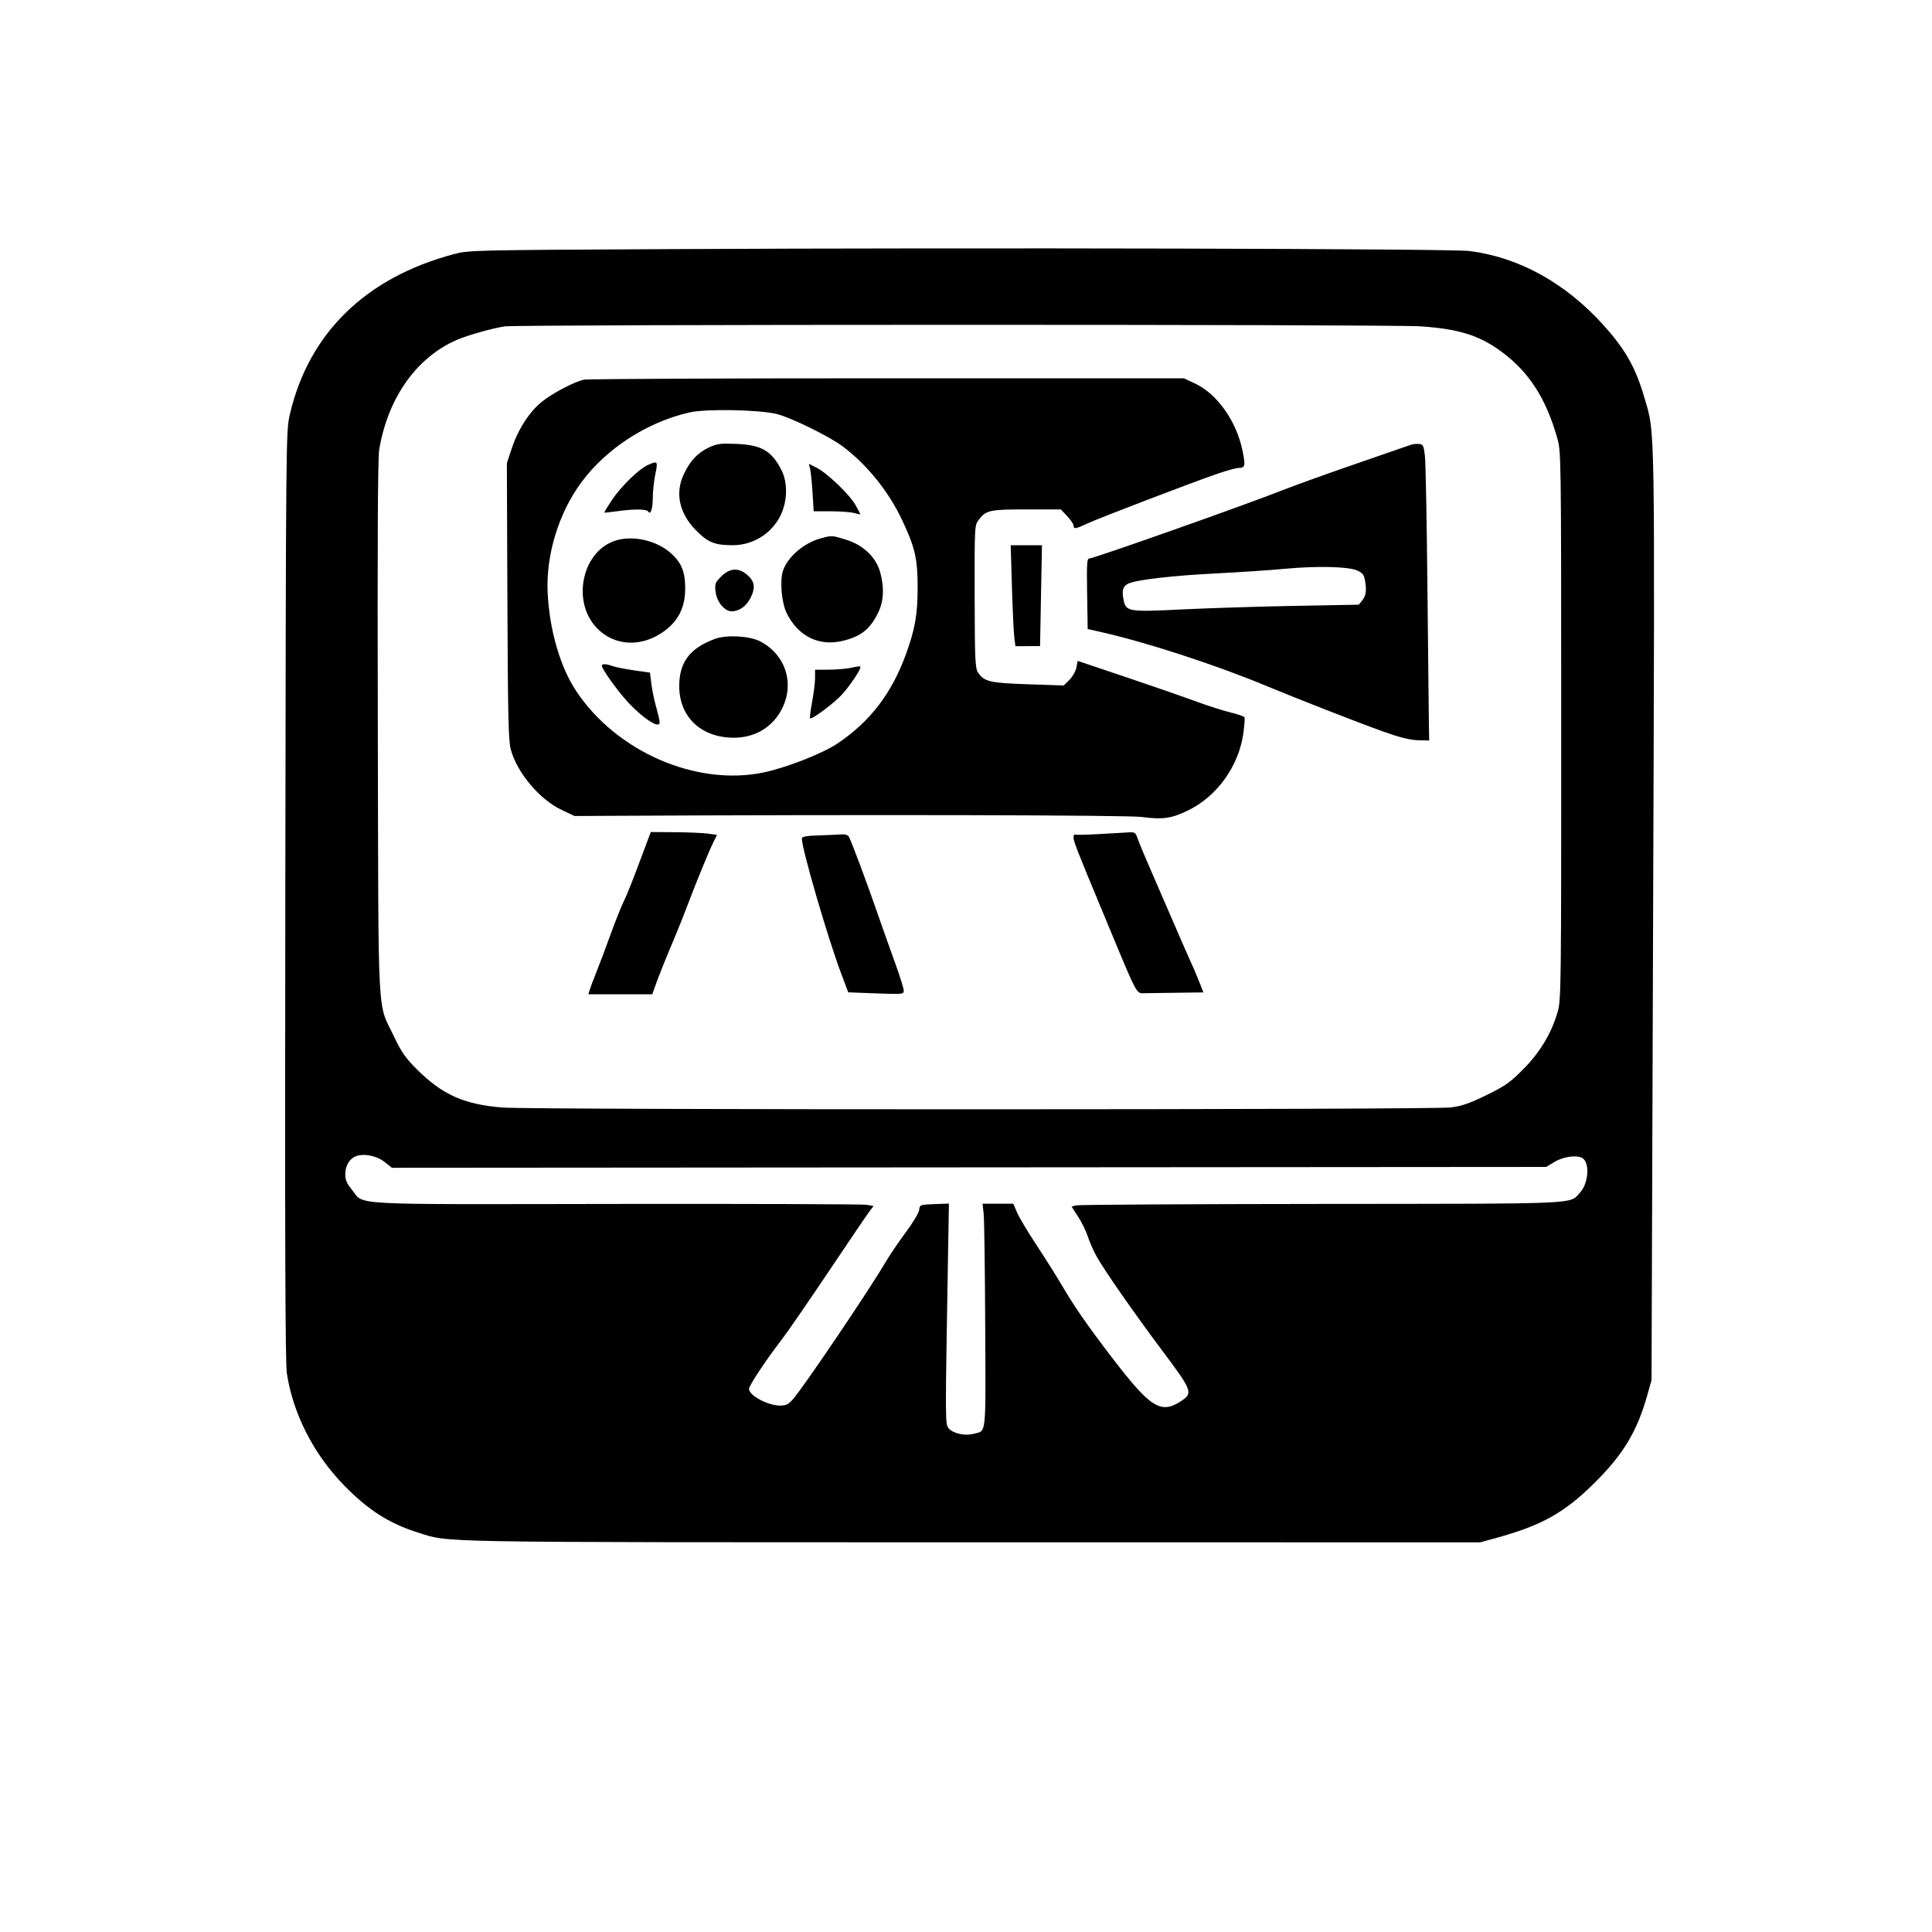 <svg xmlns="http://www.w3.org/2000/svg" width="1024" height="1024" viewBox="0 0 1024 1024" version="1.1">
	<path d="M 355 132.034 C 249.853 132.562, 248.397 132.596, 240.411 134.731 C 193.763 147.200, 163.691 176.584, 153.657 219.500 C 151.553 228.499, 151.552 228.535, 151.219 474.500 C 150.971 657.749, 151.183 722.413, 152.048 728 C 155.365 749.425, 166.182 770.627, 182.200 787.102 C 195.052 800.320, 206.269 807.503, 221.500 812.268 C 238.779 817.674, 224.051 817.414, 514.500 817.447 L 784.500 817.478 792.748 815.218 C 817.091 808.549, 829.142 801.823, 845.095 786 C 860.371 770.850, 867.693 758.689, 873.094 739.497 L 875.344 731.500 876.179 485.500 C 877.089 217.579, 877.306 230.458, 871.559 210.746 C 866.903 194.778, 861.506 185.224, 849.823 172.272 C 829.728 149.992, 805.132 136.385, 778.928 133.049 C 769.082 131.796, 520.952 131.202, 355 132.034 M 267.500 172.993 C 261.148 173.939, 248.081 177.608, 242.410 180.039 C 220.922 189.249, 205.757 210.511, 201.014 238.076 C 200.231 242.626, 200.007 285.786, 200.245 386 C 200.625 545.756, 199.812 530.388, 208.895 549.500 C 212.859 557.842, 214.898 560.743, 221.191 567 C 234.575 580.306, 246.189 585.441, 266.467 587.018 C 282.924 588.299, 759.100 588.249, 769 586.966 C 774.870 586.205, 778.981 584.779, 787.918 580.400 C 797.858 575.531, 800.383 573.750, 807.418 566.653 C 816.356 557.636, 822.474 547.363, 825.671 536 C 827.405 529.837, 827.499 521.992, 827.474 384.500 C 827.447 239.579, 827.446 239.496, 825.316 232 C 819.372 211.080, 810.386 197.168, 795.894 186.448 C 784.075 177.706, 773.067 174.275, 752.591 172.953 C 735.834 171.871, 274.786 171.909, 267.500 172.993 M 309.549 201.232 C 304.496 202.281, 293.256 208.149, 287.334 212.830 C 280.765 218.023, 274.633 227.458, 271.300 237.500 L 268.646 245.500 268.929 318.448 C 269.160 377.904, 269.478 392.423, 270.649 396.948 C 273.836 409.272, 285.860 423.673, 297.609 429.236 L 304.500 432.500 323 432.404 C 459.828 431.690, 597.204 431.987, 605.099 433.013 C 616.510 434.496, 621.094 433.813, 630.233 429.270 C 645.145 421.856, 656.446 406.052, 658.917 389.155 C 659.574 384.664, 659.874 380.605, 659.584 380.137 C 659.295 379.668, 655.885 378.513, 652.008 377.571 C 648.131 376.629, 639.455 373.832, 632.729 371.356 C 626.003 368.880, 609.401 363.125, 595.835 358.567 L 571.170 350.279 570.512 353.790 C 570.149 355.721, 568.501 358.653, 566.848 360.306 L 563.843 363.311 544.915 362.678 C 524.556 361.997, 521.544 361.286, 518.345 356.404 C 516.859 354.136, 516.662 349.625, 516.586 316.175 C 516.503 279.984, 516.579 278.395, 518.500 275.834 C 522.590 270.383, 524.266 270, 544.036 270 L 562.264 270 565.632 273.571 C 567.484 275.535, 569 277.785, 569 278.571 C 569 280.549, 570.153 280.379, 576.228 277.509 C 582.254 274.663, 633.252 255.169, 645.938 250.864 C 650.578 249.289, 655.389 248, 656.629 248 C 659.961 248, 660.202 246.844, 658.539 238.805 C 655.290 223.096, 645.123 208.757, 633.309 203.222 L 627.500 200.500 470.289 200.500 C 383.822 200.500, 311.489 200.830, 309.549 201.232 M 365.610 218.570 C 343.215 223.601, 321.601 237.514, 308.239 255.500 C 296.071 271.879, 289.218 294.392, 290.280 314.500 C 291.324 334.263, 296.945 353.545, 305.354 366.215 C 326.741 398.435, 368.954 416.810, 404.648 409.438 C 416.390 407.012, 435.649 399.515, 443.500 394.313 C 461.087 382.660, 472.741 367.448, 480.379 346.178 C 485.018 333.261, 486.365 325.462, 486.369 311.500 C 486.372 296.076, 485.003 290.132, 478.080 275.516 C 470.887 260.331, 459.469 246.209, 446.556 236.528 C 439.559 231.281, 419.127 221.254, 411.735 219.439 C 402.345 217.132, 374.354 216.605, 365.610 218.570 M 375.459 237.309 C 369.656 240.078, 365.676 244.388, 362.355 251.500 C 357.716 261.433, 360.044 272.057, 368.821 281.017 C 375.184 287.512, 378.863 288.999, 388.500 288.972 C 399.148 288.943, 408.995 282.782, 413.697 273.208 C 417.434 265.597, 417.601 255.739, 414.107 249 C 408.822 238.806, 403.494 235.769, 390 235.261 C 381.594 234.944, 379.919 235.180, 375.459 237.309 M 748 235.676 C 747.175 235.984, 734.125 240.499, 719 245.708 C 703.875 250.918, 686.325 257.229, 680 259.735 C 660.452 267.477, 579.769 296, 577.416 296 C 576.106 296, 575.941 298.533, 576.200 314.706 L 576.500 333.411 582.500 334.748 C 606.960 340.197, 643.481 352.051, 671 363.475 C 688.450 370.718, 719.730 382.933, 733 387.685 C 741.871 390.862, 747.242 392.210, 751.500 392.331 L 757.500 392.500 757.344 384.500 C 757.259 380.100, 756.912 347.475, 756.573 312 C 756.235 276.525, 755.630 244.800, 755.229 241.500 C 754.565 236.036, 754.277 235.483, 752 235.307 C 750.625 235.201, 748.825 235.367, 748 235.676 M 343.497 246.387 C 338.824 248.424, 329.208 257.753, 324.410 264.905 C 322.016 268.473, 320.175 271.508, 320.317 271.650 C 320.459 271.792, 323.483 271.488, 327.037 270.974 C 335.784 269.710, 342.737 269.766, 343.566 271.107 C 344.845 273.176, 345.968 269.673, 346.006 263.500 C 346.025 260.200, 346.631 254.688, 347.351 251.250 C 348.778 244.444, 348.567 244.178, 343.497 246.387 M 429.405 248.662 C 429.775 250.223, 430.345 255.887, 430.672 261.250 L 431.267 271 440.390 271 C 445.408 271, 450.973 271.419, 452.757 271.930 C 454.540 272.442, 456 272.723, 456 272.556 C 456 272.389, 454.858 270.209, 453.462 267.712 C 450.378 262.192, 438.549 250.831, 432.873 247.935 L 428.733 245.823 429.405 248.662 M 434.951 285.362 C 426.061 287.760, 417.408 295.203, 414.989 302.534 C 413.213 307.913, 414.267 319.623, 417.021 325.119 C 423.248 337.549, 434.482 342.871, 447.373 339.498 C 456.724 337.052, 461.303 333.275, 465.557 324.500 C 468.459 318.513, 468.756 310.934, 466.402 302.932 C 464.107 295.129, 457.399 288.821, 448.461 286.061 C 440.848 283.709, 441.042 283.719, 434.951 285.362 M 326.904 286.323 C 308.757 291.416, 302.587 318.498, 316.307 332.838 C 325.762 342.720, 340.509 343.258, 352.545 334.161 C 359.805 328.674, 363.206 321.487, 363.167 311.712 C 363.133 302.894, 361.130 298.078, 355.412 293.057 C 348.024 286.570, 336.077 283.748, 326.904 286.323 M 536.352 311.250 C 536.715 323.488, 537.281 335.525, 537.608 338 L 538.204 342.500 544.726 342.469 L 551.248 342.439 551.754 315.719 L 552.260 289 543.976 289 L 535.691 289 536.352 311.250 M 681 301.475 C 673.025 302.219, 656.600 303.322, 644.500 303.927 C 621.472 305.077, 602.234 307.312, 598.012 309.327 C 595.175 310.682, 594.540 312.737, 595.454 317.607 C 596.698 324.235, 597.780 324.425, 626.276 323.018 C 640.149 322.333, 666.952 321.486, 685.838 321.136 L 720.177 320.500 722.088 318.139 C 724.083 315.675, 724.446 312.481, 723.352 307.012 C 722.858 304.541, 721.883 303.431, 719.234 302.325 C 714.285 300.256, 697.948 299.893, 681 301.475 M 382.273 305.527 C 379.031 308.769, 378.787 309.422, 379.259 313.603 C 379.857 318.909, 384.008 324, 387.737 324 C 391.873 324, 395.714 321.223, 397.941 316.623 C 400.542 311.249, 399.971 307.995, 395.814 304.497 C 391.363 300.751, 386.693 301.107, 382.273 305.527 M 379.079 338.577 C 365.678 343.468, 359.991 350.965, 360.010 363.718 C 360.033 380.046, 371.633 390.990, 388.932 391.005 C 400.356 391.015, 409.766 385.265, 414.645 375.293 C 421.240 361.814, 416.156 346.712, 402.716 339.855 C 397.183 337.032, 385.101 336.379, 379.079 338.577 M 319 352.886 C 319 354.603, 327.386 366.303, 332.834 372.188 C 338.791 378.621, 345.901 384, 348.449 384 C 350.177 384, 350.087 383.095, 347.371 373.202 C 346.571 370.287, 345.597 365.337, 345.207 362.202 L 344.498 356.500 336.162 355.317 C 331.577 354.667, 326.448 353.654, 324.763 353.067 C 321.036 351.768, 319 351.704, 319 352.886 M 450.500 354.057 C 448.300 354.512, 443.238 354.911, 439.250 354.942 L 432 355 432 359.390 C 432 361.804, 431.298 367.477, 430.441 371.997 C 429.584 376.517, 429.113 380.446, 429.395 380.728 C 430.231 381.564, 442.292 372.526, 446.381 368 C 450.263 363.704, 456 355.236, 456 353.804 C 456 352.908, 456.070 352.905, 450.500 354.057 M 343.892 443.750 C 343.309 445.262, 340.567 452.575, 337.798 460 C 335.029 467.425, 331.743 475.525, 330.495 478 C 329.247 480.475, 326.112 488.350, 323.527 495.500 C 320.943 502.650, 317.553 511.650, 315.995 515.500 C 314.437 519.350, 312.870 523.513, 312.514 524.750 L 311.865 527 328.797 527 L 345.728 527 347.404 522.250 C 349.164 517.262, 353.245 507.109, 358.061 495.739 C 359.636 492.020, 362.495 484.820, 364.415 479.739 C 369.042 467.489, 375.614 451.466, 378.049 446.500 L 380.009 442.500 375.255 441.838 C 372.640 441.473, 364.751 441.136, 357.725 441.088 L 344.950 441 343.892 443.750 M 583 442.048 C 576.125 442.458, 570.163 442.588, 569.750 442.337 C 569.337 442.087, 569 442.814, 569 443.952 C 569 445.934, 570.882 450.754, 583.463 481 C 586.552 488.425, 590.387 497.650, 591.987 501.500 C 601.497 524.392, 602.631 526.503, 605.384 526.438 C 606.823 526.403, 614.717 526.291, 622.926 526.188 L 637.851 526 635.574 520.250 C 634.321 517.087, 632.353 512.475, 631.200 510 C 630.047 507.525, 626.202 498.750, 622.656 490.500 C 619.110 482.250, 613.496 469.309, 610.179 461.741 C 606.863 454.174, 603.631 446.411, 602.997 444.491 C 601.984 441.422, 601.462 441.018, 598.672 441.152 C 596.928 441.235, 589.875 441.638, 583 442.048 M 434.750 442.746 C 427.094 443.002, 425 443.381, 425 444.509 C 425 449.975, 438.731 497.121, 445.744 515.731 L 449.599 525.963 464.299 526.507 C 478.611 527.037, 479 526.997, 479 525.010 C 479 523.887, 476.917 517.238, 474.371 510.234 C 471.826 503.230, 468.032 492.550, 465.940 486.500 C 459.277 467.225, 450.789 444.542, 449.755 443.250 C 449.205 442.563, 447.798 442.094, 446.628 442.209 C 445.457 442.324, 440.113 442.566, 434.750 442.746 M 188.357 612.937 C 185.090 614.338, 183 618.019, 183 622.370 C 183 625.365, 183.818 627.293, 186.457 630.513 C 193.408 638.996, 181.008 638.324, 326.783 638.117 C 397.923 638.016, 457.676 638.224, 459.567 638.579 L 463.004 639.223 460.969 641.862 C 459.849 643.313, 450.036 657.775, 439.161 674 C 428.287 690.225, 416.907 706.705, 413.874 710.622 C 405.908 720.907, 397 734.391, 397 736.164 C 397 739.621, 406.895 744.941, 413.391 744.978 C 416.536 744.996, 417.837 744.377, 420.175 741.750 C 425.657 735.590, 459.776 685.142, 469 669.557 C 471.475 665.375, 476.506 657.935, 480.179 653.024 C 483.852 648.113, 487.002 642.836, 487.179 641.298 C 487.496 638.533, 487.590 638.497, 495.223 638.208 L 502.946 637.917 502.478 665.208 C 500.945 754.808, 500.944 754.710, 502.782 756.978 C 505.031 759.755, 511.464 761.206, 516 759.961 C 522.948 758.054, 522.448 762.672, 522.186 702.810 C 522.055 672.940, 521.683 646.138, 521.359 643.250 L 520.770 638 528.920 638 L 537.071 638 539.080 642.687 C 540.185 645.265, 544.824 653.028, 549.388 659.937 C 553.953 666.847, 560.061 676.550, 562.963 681.500 C 569.459 692.583, 576.421 702.610, 589.346 719.500 C 609.866 746.315, 615.288 749.708, 626.140 742.526 C 632.346 738.419, 631.802 736.924, 616.855 717 C 601.454 696.469, 585.258 673.246, 581.135 665.779 C 579.531 662.876, 577.487 658.223, 576.592 655.439 C 575.697 652.655, 573.391 647.935, 571.467 644.948 L 567.969 639.519 570.390 638.871 C 571.721 638.515, 630.243 638.173, 700.437 638.112 C 839.685 637.991, 831.591 638.341, 837.372 632.191 C 841.922 627.351, 842.758 616.368, 838.768 613.836 C 835.938 612.039, 828.705 612.982, 824.088 615.750 L 819.500 618.500 513.613 618.725 L 207.726 618.951 203.773 615.820 C 199.541 612.469, 192.513 611.155, 188.357 612.937" stroke="none" fill="#000000" fill-rule="evenodd"/>
</svg>